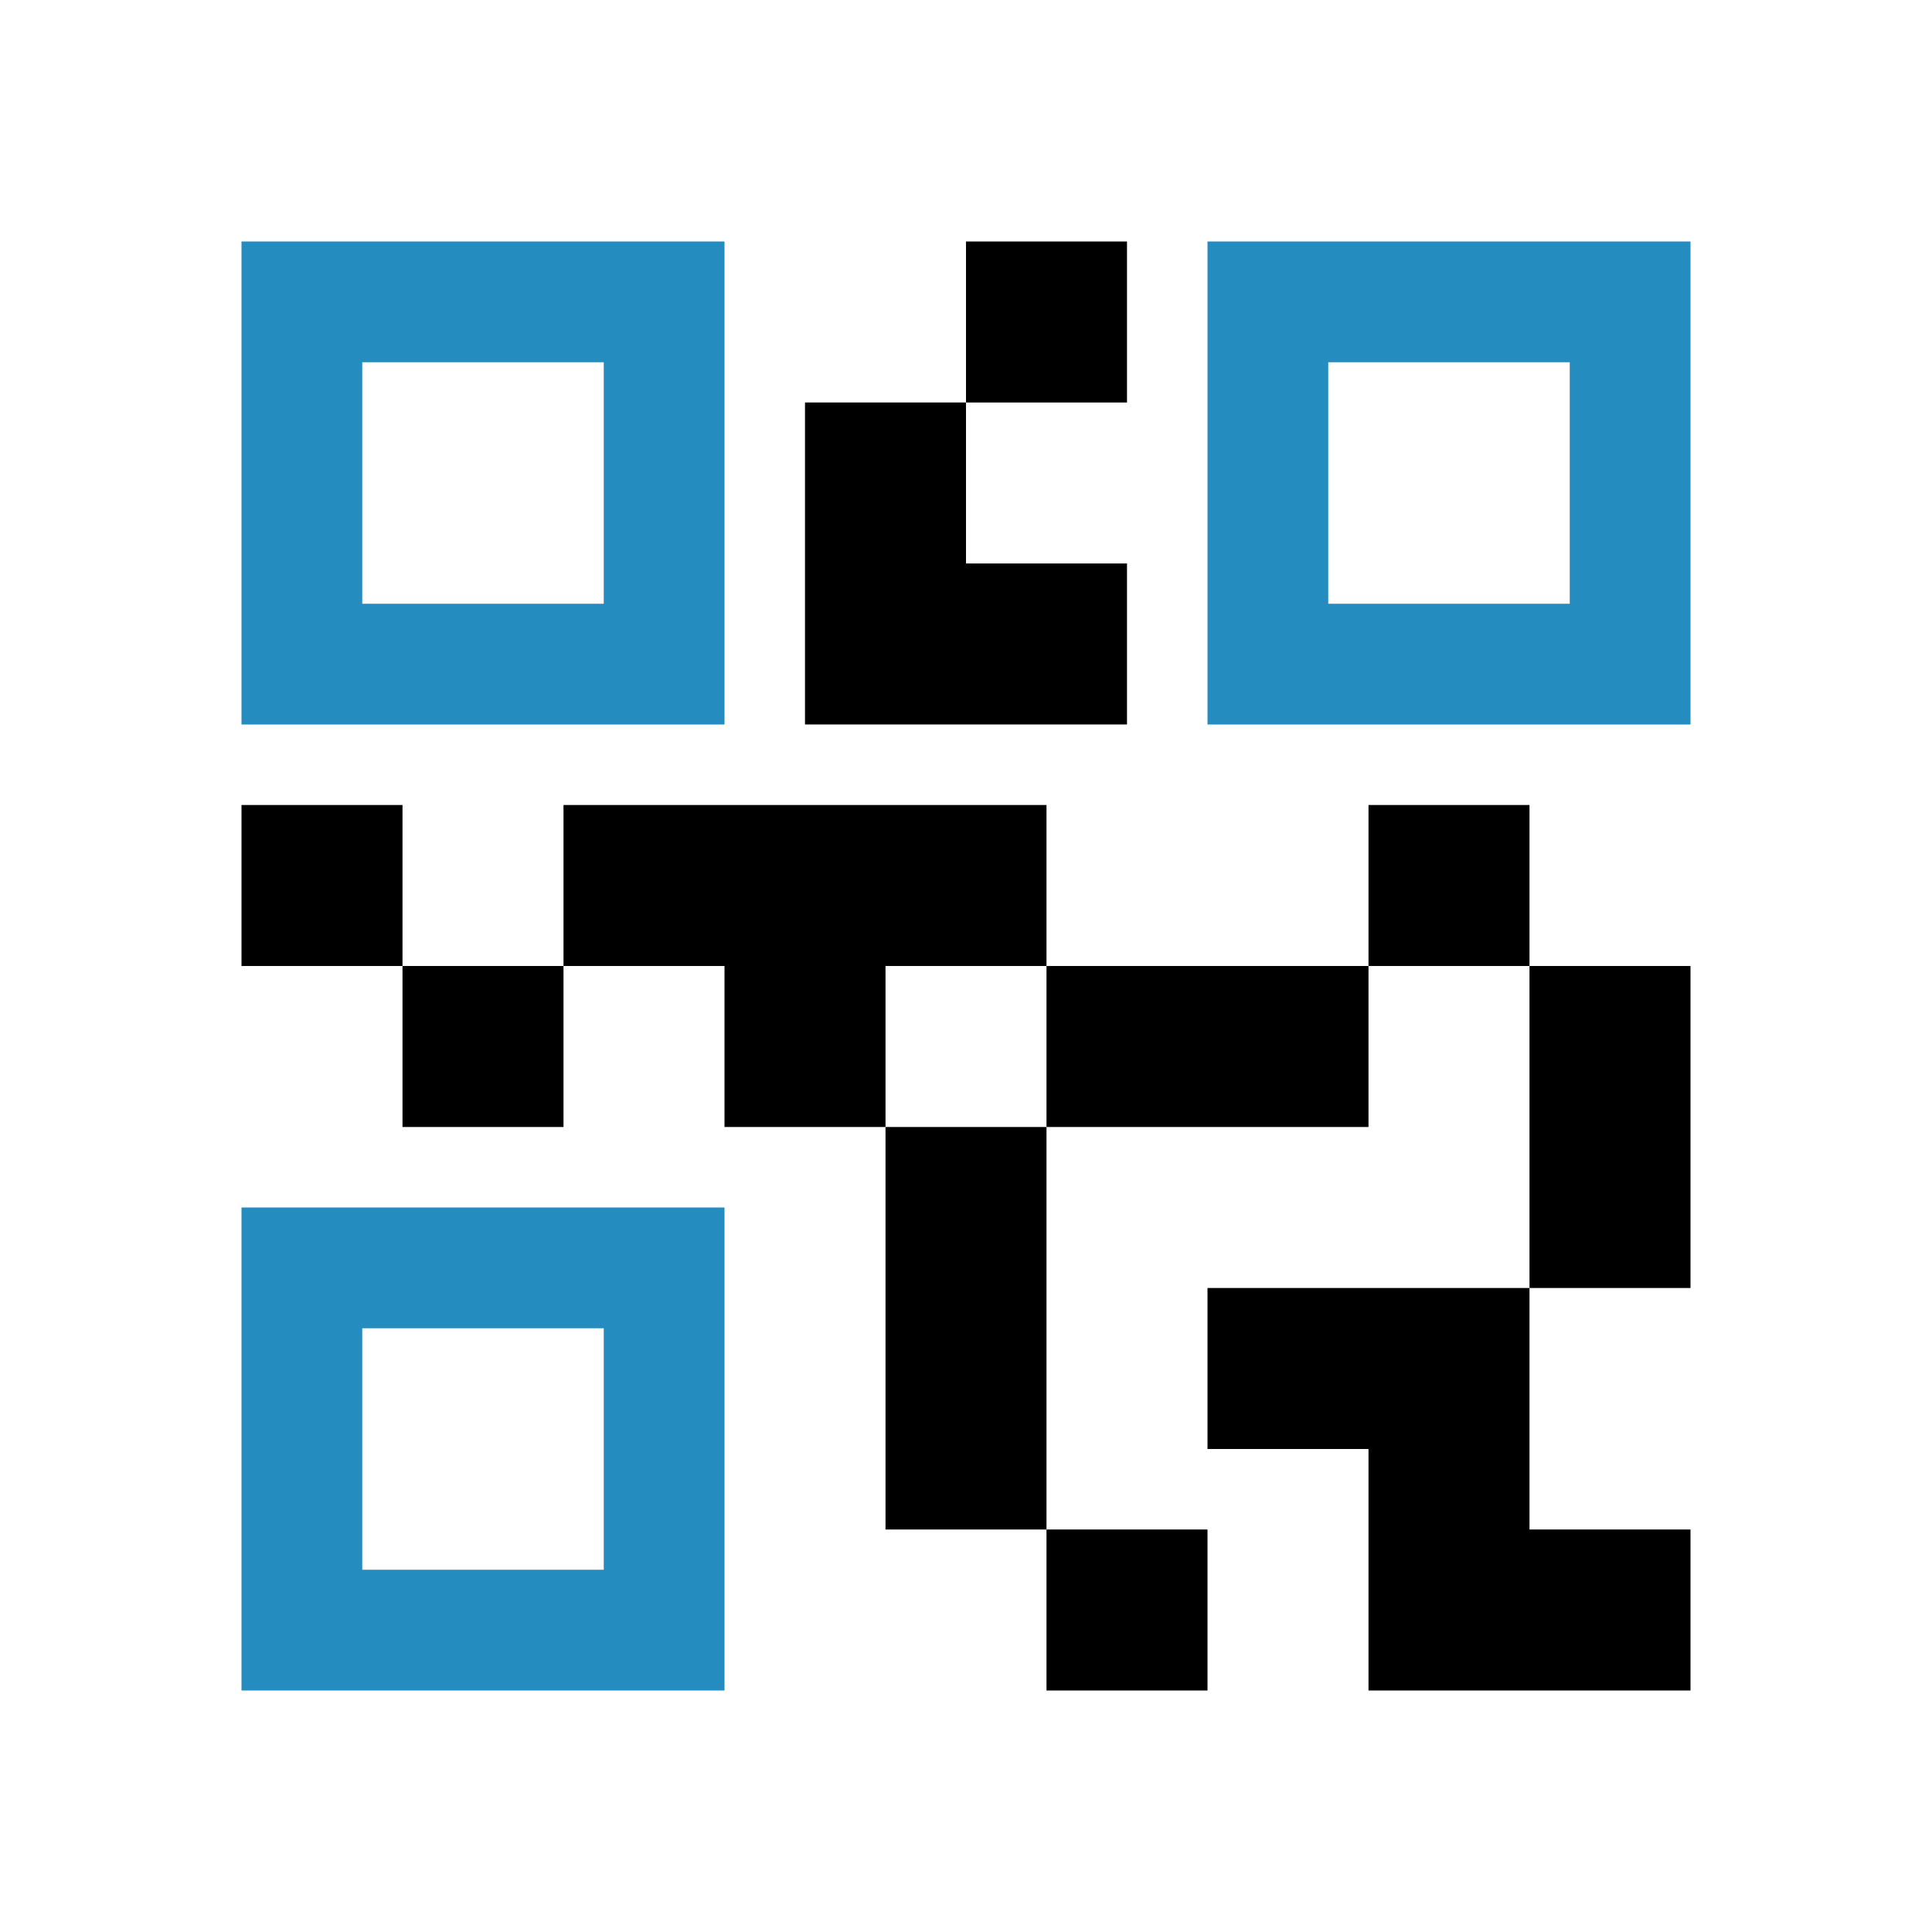 <?xml version="1.0" encoding="UTF-8"?>
<svg width="24" height="24" version="1.1" xmlns="http://www.w3.org/2000/svg">
 <path d="m10 9v-4h2v2h2v2z"/>
 <path d="m9 14v-2h-2v-2h6v2h-2v2z"/>
 <path d="m13 14v-2h4v2z"/>
 <path d="m17 21v-3h-2v-2h4v3h2v2z"/>
 <g fill="#248CBF">
  <path d="m15 3v6h6v-6h-6zm1.5 1.5h3v3h-3v-3z"/>
  <path d="m3 15v6h6v-6h-6zm1.5 1.5h3v3h-3v-3z"/>
  <path d="m3 3v6h6v-6h-6zm1.5 1.5h3v3h-3v-3z"/>
 </g>
 <path d="m12 5v-2h2v2z"/>
 <path d="m3 12v-2h2v2z"/>
 <path d="m5 14v-2h2v2z"/>
 <path d="m17 12v-2h2v2z"/>
 <path d="m19 16v-4h2v4z"/>
 <path d="m11 19v-5h2v5z"/>
 <path d="m13 21v-2h2v2z"/>
</svg>
